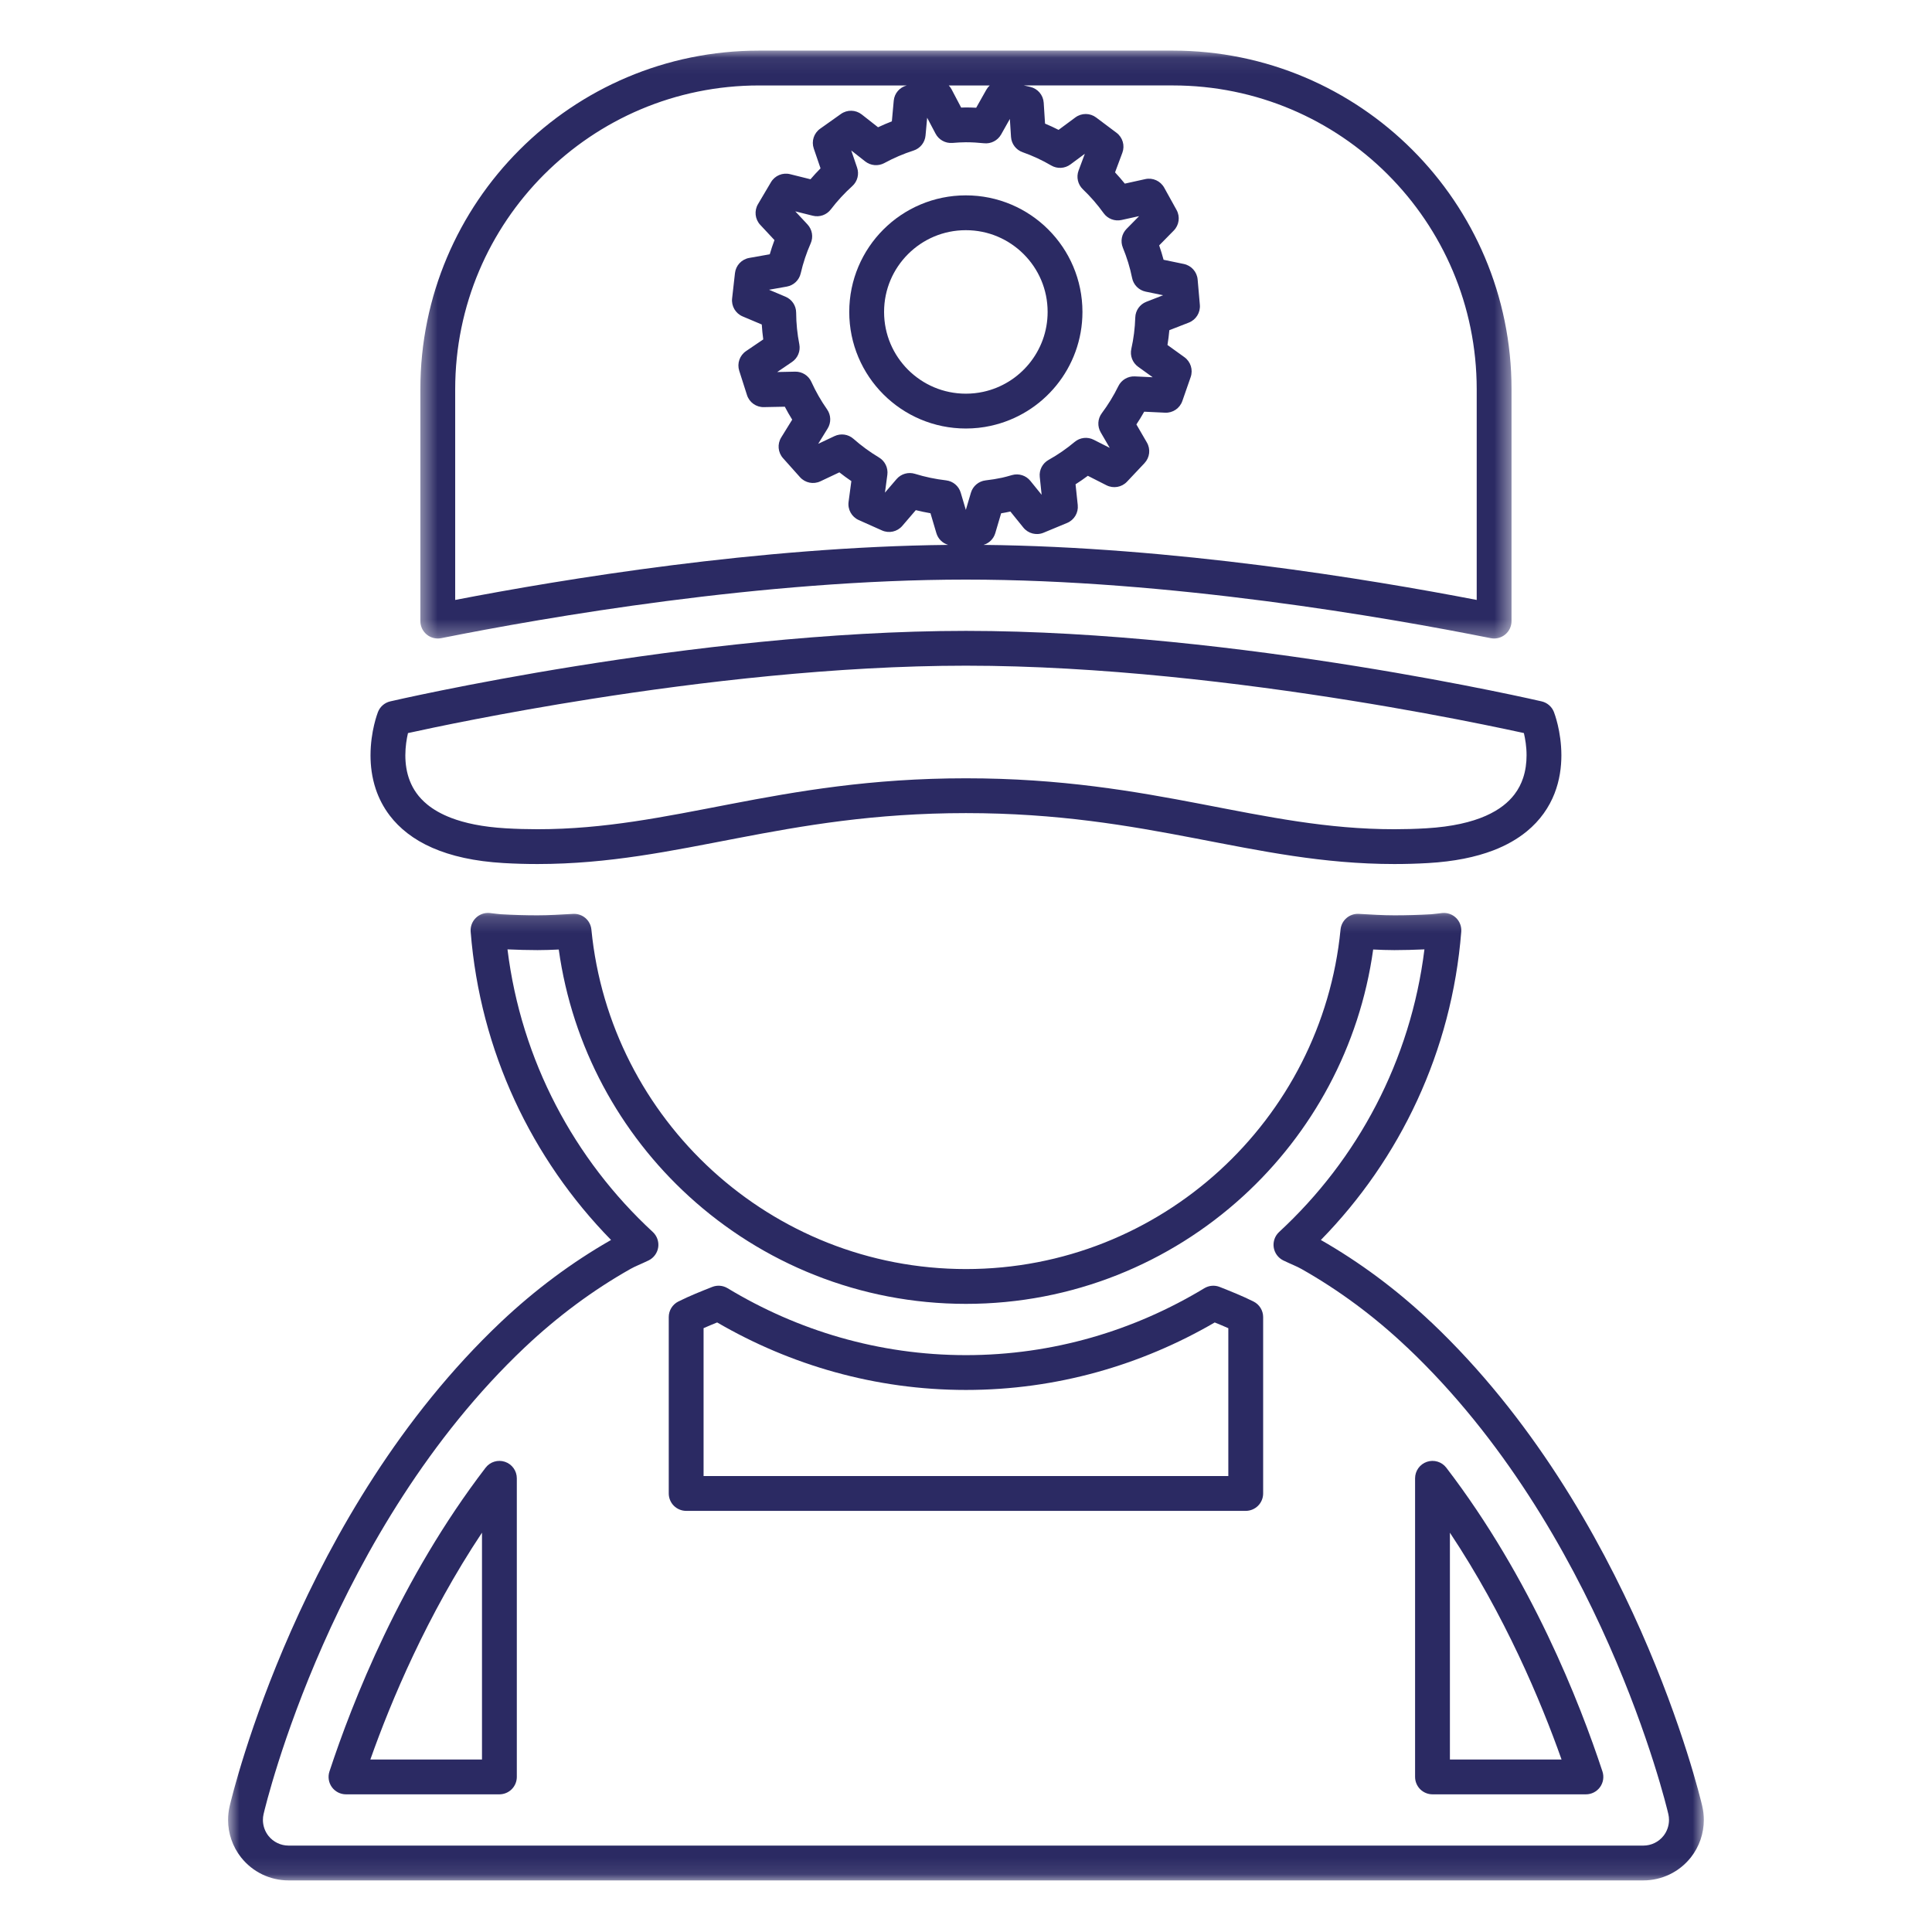 <svg width="117" height="117" viewBox="0 0 117 117" fill="none" xmlns="http://www.w3.org/2000/svg">
<path d="M22.888 43.121C22.863 43.194 22.441 44.27 22.438 45.742C22.438 46.368 22.517 47.071 22.757 47.79C22.938 48.328 23.21 48.875 23.602 49.388C24.188 50.158 25.039 50.842 26.174 51.339C27.311 51.839 28.729 52.163 30.503 52.266C31.201 52.307 31.883 52.325 32.55 52.325C36.888 52.324 40.626 51.532 44.631 50.765C48.64 49.996 52.932 49.242 58.497 49.241C64.061 49.242 68.353 49.996 72.363 50.765C76.368 51.532 80.106 52.324 84.444 52.325C85.111 52.325 85.792 52.307 86.49 52.266C88.067 52.174 89.362 51.907 90.43 51.499C91.23 51.193 91.901 50.804 92.451 50.355C93.279 49.681 93.822 48.869 94.138 48.059C94.455 47.248 94.555 46.446 94.556 45.741C94.552 44.27 94.13 43.194 94.105 43.121C93.979 42.796 93.701 42.554 93.361 42.475C93.344 42.471 88.764 41.406 82.123 40.34C75.481 39.274 66.781 38.206 58.497 38.205C50.212 38.206 41.513 39.274 34.87 40.34C28.229 41.406 23.649 42.471 23.632 42.475C23.292 42.554 23.014 42.796 22.888 43.121H22.888ZM35.827 42.323C42.316 41.301 50.645 40.313 58.497 40.313C66.603 40.313 75.216 41.366 81.789 42.422C85.076 42.95 87.854 43.477 89.808 43.873C90.785 44.07 91.556 44.235 92.082 44.349C92.154 44.366 92.222 44.38 92.285 44.394C92.365 44.737 92.449 45.215 92.447 45.741C92.447 46.19 92.389 46.665 92.236 47.12C92.121 47.462 91.955 47.793 91.714 48.109C91.352 48.582 90.82 49.033 89.97 49.409C89.122 49.782 87.951 50.069 86.368 50.161C85.712 50.2 85.072 50.217 84.444 50.217C80.372 50.218 76.796 49.469 72.76 48.694C68.729 47.92 64.252 47.132 58.497 47.133C52.741 47.132 48.265 47.92 44.234 48.694C40.199 49.469 36.623 50.218 32.55 50.217C31.922 50.217 31.282 50.2 30.626 50.161C29.218 50.079 28.137 49.844 27.319 49.53C26.705 49.294 26.238 49.017 25.877 48.722C25.336 48.278 25.021 47.797 24.82 47.29C24.62 46.784 24.547 46.246 24.547 45.742C24.547 45.218 24.627 44.737 24.707 44.395C26.198 44.066 30.36 43.184 35.827 42.323V42.323Z" fill="#2B2A63"/>
<path d="M30.582 88.526C30.154 88.381 29.682 88.524 29.407 88.883C24.255 95.605 21.33 103.097 19.951 107.279C19.846 107.6 19.9 107.953 20.098 108.227C20.297 108.501 20.615 108.663 20.953 108.663H30.243C30.521 108.663 30.793 108.551 30.989 108.354C31.186 108.158 31.298 107.887 31.298 107.609V89.525C31.298 89.073 31.011 88.671 30.582 88.526V88.526ZM29.189 106.554H22.428C23.687 102.996 25.864 97.816 29.189 92.817V106.554Z" fill="#2B2A63"/>
<path d="M75.912 78.819C75.228 78.477 74.534 78.203 73.866 77.937C73.558 77.814 73.215 77.844 72.931 78.015C68.704 80.57 63.781 82.065 58.499 82.066C53.215 82.065 48.291 80.57 44.063 78.014C43.779 77.843 43.436 77.814 43.129 77.936C42.46 78.201 41.766 78.476 41.082 78.817C40.724 78.996 40.499 79.36 40.499 79.76V90.443C40.499 90.72 40.611 90.992 40.808 91.188C41.004 91.384 41.276 91.497 41.554 91.497H75.441C75.719 91.497 75.99 91.384 76.186 91.188C76.383 90.992 76.495 90.72 76.495 90.443V79.762C76.495 79.362 76.27 78.998 75.912 78.819ZM42.608 80.432C42.874 80.314 43.148 80.2 43.43 80.086C47.863 82.665 53.004 84.175 58.499 84.174C63.992 84.175 69.131 82.665 73.563 80.087C73.846 80.201 74.12 80.316 74.386 80.434V89.388H42.608V80.432H42.608Z" fill="#2B2A63"/>
<mask id="mask0_175_574" style="mask-type:luminance" maskUnits="userSpaceOnUse" x="13" y="55" width="91" height="59">
<path d="M13.756 55.178H103.239V113.898H13.756V55.178Z" fill="white"/>
</mask>
<g mask="url(#mask0_175_574)">
<path d="M103.088 109.381C102.993 108.979 101.925 104.541 99.368 98.757C96.808 92.974 92.763 85.837 86.662 80.062C86.638 80.039 86.618 80.022 86.597 80.005C84.564 78.087 82.342 76.436 79.99 75.092C84.788 70.192 87.921 63.666 88.492 56.423C88.516 56.111 88.404 55.809 88.182 55.59C87.959 55.37 87.655 55.262 87.344 55.291C87.193 55.305 87.066 55.322 86.957 55.336C86.848 55.35 86.759 55.361 86.672 55.366C85.912 55.41 85.172 55.43 84.445 55.43C83.73 55.43 83.027 55.384 82.289 55.343C81.724 55.312 81.237 55.73 81.182 56.293C80.619 62.053 77.903 67.192 73.848 70.895C69.792 74.595 64.409 76.852 58.5 76.853C52.589 76.852 47.205 74.595 43.148 70.895C39.093 67.192 36.377 62.053 35.814 56.293C35.76 55.73 35.272 55.312 34.707 55.343C33.969 55.384 33.267 55.43 32.551 55.43C31.824 55.43 31.083 55.409 30.324 55.365C30.237 55.36 30.148 55.35 30.039 55.336C29.93 55.322 29.802 55.304 29.652 55.29C29.34 55.262 29.037 55.37 28.814 55.59C28.591 55.809 28.479 56.111 28.503 56.423C29.074 63.665 32.207 70.19 37.005 75.091C34.632 76.445 32.391 78.117 30.334 80.06L30.333 80.061C24.232 85.836 20.187 92.974 17.628 98.757C15.07 104.541 14.002 108.979 13.908 109.381V109.382C13.844 109.656 13.812 109.935 13.812 110.212C13.812 111.03 14.086 111.833 14.602 112.488L14.604 112.489C15.3 113.366 16.357 113.876 17.473 113.876H99.521C100.638 113.876 101.695 113.366 102.391 112.489L102.392 112.488C102.909 111.833 103.182 111.03 103.182 110.212C103.182 109.935 103.151 109.656 103.087 109.382V109.381H103.088ZM100.738 111.179C100.443 111.551 99.993 111.767 99.522 111.767H17.474C17.003 111.767 16.552 111.551 16.257 111.179C16.038 110.902 15.922 110.559 15.922 110.211C15.922 110.094 15.935 109.976 15.962 109.86V109.861C16.033 109.552 17.072 105.227 19.557 99.609C22.04 93.989 25.974 87.085 31.783 81.592C33.761 79.724 35.912 78.126 38.179 76.847C38.179 76.847 38.182 76.845 38.184 76.844C38.448 76.692 38.836 76.545 39.284 76.327C39.594 76.174 39.811 75.874 39.861 75.533C39.91 75.191 39.786 74.842 39.532 74.607C34.781 70.219 31.564 64.226 30.733 57.493C31.349 57.52 31.956 57.538 32.551 57.538C32.996 57.538 33.422 57.522 33.838 57.502C34.656 63.39 37.537 68.628 41.726 72.451C46.151 76.491 52.046 78.961 58.499 78.961C64.952 78.961 70.846 76.491 75.27 72.451C79.459 68.628 82.34 63.39 83.158 57.501C83.573 57.522 84 57.537 84.445 57.538C85.039 57.538 85.647 57.52 86.262 57.493C85.43 64.227 82.214 70.22 77.462 74.608C77.208 74.843 77.085 75.191 77.134 75.533C77.183 75.875 77.401 76.175 77.71 76.328C78.159 76.546 78.547 76.693 78.811 76.846H78.812C81.083 78.129 83.234 79.723 85.199 81.585C85.213 81.598 85.225 81.607 85.236 81.617C91.032 87.106 94.959 93.998 97.438 99.609C99.923 105.226 100.962 109.552 101.033 109.861V109.86C101.06 109.976 101.073 110.093 101.073 110.211C101.073 110.559 100.957 110.902 100.738 111.179L100.738 111.179Z" fill="#2B2A63"/>
</g>
<path d="M87.588 88.884C87.313 88.524 86.841 88.381 86.412 88.526C85.984 88.671 85.696 89.073 85.696 89.525V107.609C85.696 107.887 85.809 108.158 86.005 108.354C86.201 108.551 86.473 108.663 86.751 108.663H96.042C96.38 108.663 96.697 108.501 96.896 108.227C97.094 107.953 97.149 107.6 97.043 107.279C95.664 103.096 92.736 95.606 87.588 88.884ZM87.805 92.819C91.128 97.818 93.307 102.997 94.566 106.554H87.805V92.819Z" fill="#2B2A63"/>
<path d="M60.001 25.787H59.998L59.997 25.788L60.001 25.787Z" fill="#2B2A63"/>
<path d="M59.998 25.787C61.588 25.441 62.975 24.562 63.965 23.348C64.956 22.134 65.552 20.577 65.552 18.89C65.552 16.944 64.76 15.172 63.483 13.898C62.208 12.622 60.436 11.83 58.49 11.831C56.544 11.83 54.772 12.623 53.498 13.898C52.222 15.172 51.429 16.944 51.43 18.89C51.429 20.836 52.221 22.607 53.498 23.882C54.772 25.158 56.543 25.95 58.49 25.95C59.005 25.95 59.51 25.896 59.998 25.788V25.787ZM53.539 18.89C53.539 17.519 54.091 16.288 54.989 15.389C55.888 14.492 57.119 13.94 58.49 13.94C59.861 13.94 61.092 14.492 61.992 15.39C62.891 16.288 63.443 17.52 63.443 18.89C63.443 20.078 63.027 21.16 62.331 22.015C61.634 22.87 60.66 23.486 59.55 23.727L59.547 23.728C59.209 23.802 58.858 23.841 58.49 23.841C57.12 23.84 55.889 23.288 54.989 22.391C54.092 21.491 53.539 20.26 53.539 18.89H53.539Z" fill="#2B2A63"/>
<mask id="mask1_175_574" style="mask-type:luminance" maskUnits="userSpaceOnUse" x="25" y="3" width="67" height="36">
<path d="M25.422 3.073H91.577V38.711H25.422V3.073Z" fill="white"/>
</mask>
<g mask="url(#mask1_175_574)">
<path d="M26.719 38.647C33.023 37.386 46.189 35.099 58.497 35.1C70.805 35.099 83.971 37.385 90.275 38.647C90.586 38.709 90.906 38.629 91.15 38.428C91.395 38.228 91.536 37.93 91.536 37.613V23.572C91.537 17.912 89.239 12.779 85.53 9.072C81.821 5.362 76.687 3.065 71.026 3.065H45.967C40.307 3.065 35.173 5.362 31.465 9.072C27.755 12.779 25.456 17.912 25.457 23.572V37.613C25.457 37.93 25.599 38.228 25.843 38.428C26.088 38.629 26.408 38.709 26.719 38.647ZM55.408 28.694C55.007 28.57 54.567 28.695 54.294 29.014L53.592 29.833L53.737 28.751C53.792 28.335 53.594 27.922 53.233 27.706C52.68 27.374 52.163 26.997 51.687 26.576C51.37 26.295 50.919 26.231 50.537 26.411L49.549 26.878L50.121 25.951C50.342 25.594 50.329 25.137 50.088 24.793C49.72 24.268 49.402 23.713 49.136 23.126C48.961 22.741 48.577 22.499 48.154 22.507L47.067 22.53L47.963 21.921C48.313 21.683 48.486 21.263 48.406 20.848C48.284 20.226 48.218 19.589 48.214 18.933C48.212 18.51 47.96 18.133 47.57 17.969L46.572 17.547L47.647 17.356C48.064 17.282 48.394 16.968 48.49 16.556C48.636 15.924 48.838 15.316 49.094 14.738C49.265 14.351 49.189 13.902 48.901 13.592L48.162 12.799L49.221 13.064C49.632 13.167 50.06 13.016 50.316 12.679C50.703 12.171 51.139 11.699 51.613 11.271C51.927 10.988 52.042 10.548 51.904 10.148L51.551 9.112L52.399 9.778C52.729 10.037 53.185 10.075 53.554 9.875C54.113 9.571 54.706 9.315 55.323 9.117C55.726 8.987 56.011 8.63 56.049 8.21L56.148 7.13L56.657 8.096C56.853 8.467 57.254 8.689 57.673 8.656C57.966 8.633 58.236 8.615 58.49 8.615C58.859 8.615 59.228 8.637 59.596 8.676C60.014 8.72 60.419 8.51 60.626 8.145L61.156 7.203L61.226 8.291C61.253 8.713 61.529 9.077 61.928 9.217C62.536 9.432 63.114 9.7 63.66 10.021C64.025 10.235 64.482 10.211 64.823 9.959L65.697 9.312L65.317 10.331C65.17 10.724 65.273 11.171 65.576 11.461C66.039 11.904 66.459 12.387 66.834 12.909C67.079 13.25 67.507 13.414 67.918 13.323L68.984 13.088L68.224 13.86C67.927 14.162 67.839 14.607 67.999 14.998C68.243 15.594 68.433 16.204 68.559 16.835C68.642 17.25 68.965 17.575 69.38 17.661L70.437 17.88L69.422 18.276C69.028 18.429 68.764 18.801 68.751 19.225C68.731 19.878 68.65 20.511 68.512 21.127C68.42 21.54 68.582 21.964 68.925 22.212L69.806 22.846L68.723 22.794C68.304 22.775 67.91 23.008 67.726 23.385C67.445 23.96 67.108 24.509 66.725 25.022C66.471 25.361 66.445 25.817 66.658 26.183L67.205 27.123L66.234 26.631C65.858 26.439 65.403 26.491 65.079 26.763C64.59 27.173 64.062 27.538 63.501 27.851C63.131 28.058 62.922 28.462 62.967 28.883L63.081 29.965L62.397 29.12C62.131 28.791 61.694 28.654 61.287 28.77C61.068 28.833 60.87 28.889 60.688 28.929C60.364 28.999 60.031 29.052 59.691 29.091C59.271 29.138 58.919 29.433 58.798 29.838L58.49 30.879L58.181 29.838C58.061 29.432 57.714 29.14 57.294 29.09C56.641 29.014 56.011 28.881 55.408 28.694L55.408 28.694ZM59.733 5.432L59.117 6.525C58.91 6.514 58.701 6.507 58.489 6.507C58.392 6.507 58.301 6.512 58.207 6.515L57.621 5.401C57.576 5.316 57.519 5.242 57.456 5.175H59.938C59.858 5.248 59.788 5.334 59.733 5.432H59.733ZM84.038 10.563C87.37 13.895 89.427 18.488 89.428 23.572V36.332C82.874 35.067 71.018 33.116 59.559 32.998C59.895 32.899 60.168 32.639 60.272 32.289L60.628 31.085C60.798 31.056 60.967 31.026 61.134 30.989L61.137 30.989C61.155 30.985 61.169 30.98 61.187 30.977L61.974 31.95C62.27 32.314 62.767 32.44 63.199 32.26L64.623 31.669C65.055 31.489 65.316 31.05 65.267 30.584L65.134 29.328C65.389 29.166 65.637 28.995 65.878 28.814L67.006 29.387C67.424 29.599 67.93 29.511 68.251 29.17L69.309 28.048C69.63 27.707 69.689 27.2 69.453 26.796L68.819 25.704C68.986 25.453 69.143 25.196 69.291 24.932L70.555 24.992C71.023 25.015 71.447 24.728 71.601 24.286L72.107 22.833C72.259 22.394 72.105 21.903 71.727 21.631L70.701 20.892C70.749 20.597 70.787 20.298 70.814 19.996L71.994 19.536C72.43 19.366 72.702 18.928 72.662 18.462L72.528 16.927C72.488 16.464 72.146 16.08 71.691 15.986L70.465 15.732C70.386 15.436 70.296 15.146 70.198 14.861L71.079 13.965C71.408 13.632 71.478 13.125 71.251 12.715L70.504 11.367C70.277 10.957 69.812 10.746 69.355 10.847L68.118 11.12C67.929 10.886 67.732 10.659 67.526 10.439L67.969 9.251C68.132 8.812 67.989 8.321 67.614 8.04L66.384 7.117C66.01 6.835 65.499 6.833 65.123 7.112L64.106 7.865C63.838 7.728 63.565 7.602 63.287 7.486L63.206 6.221C63.175 5.754 62.843 5.365 62.386 5.261L62.003 5.174H71.026C76.111 5.175 80.705 7.232 84.038 10.562V10.563ZM32.956 10.563C36.289 7.232 40.883 5.175 45.968 5.175H54.913C54.483 5.285 54.165 5.65 54.124 6.097L54.01 7.349C53.726 7.458 53.447 7.578 53.174 7.707L52.187 6.932C51.818 6.643 51.307 6.631 50.925 6.902L49.668 7.794C49.286 8.065 49.129 8.552 49.281 8.994L49.691 10.195C49.48 10.408 49.277 10.628 49.082 10.856L47.851 10.549C47.397 10.435 46.926 10.632 46.688 11.035L45.904 12.362C45.666 12.765 45.72 13.274 46.04 13.617L46.901 14.54C46.795 14.822 46.7 15.108 46.616 15.399L45.372 15.62C44.911 15.701 44.562 16.075 44.509 16.539L44.336 18.072C44.283 18.537 44.542 18.98 44.973 19.162L46.132 19.651C46.151 19.955 46.181 20.257 46.222 20.555L45.18 21.262C44.793 21.525 44.625 22.009 44.767 22.454L45.236 23.922C45.378 24.368 45.794 24.666 46.262 24.655L47.527 24.63C47.666 24.897 47.816 25.159 47.975 25.414L47.31 26.491C47.064 26.889 47.108 27.398 47.42 27.747L48.446 28.896C48.758 29.245 49.261 29.347 49.684 29.147L50.831 28.605C51.067 28.791 51.309 28.967 51.557 29.135L51.389 30.392C51.327 30.856 51.577 31.304 52.004 31.494L53.413 32.123C53.84 32.314 54.338 32.202 54.643 31.846L55.46 30.894C55.753 30.967 56.049 31.029 56.349 31.081L56.707 32.289C56.811 32.638 57.084 32.899 57.42 32.998C45.965 33.117 34.118 35.068 27.566 36.332V23.572C27.567 18.488 29.625 13.895 32.956 10.562V10.563Z" fill="#2B2A63"/>
</g>
</svg>
